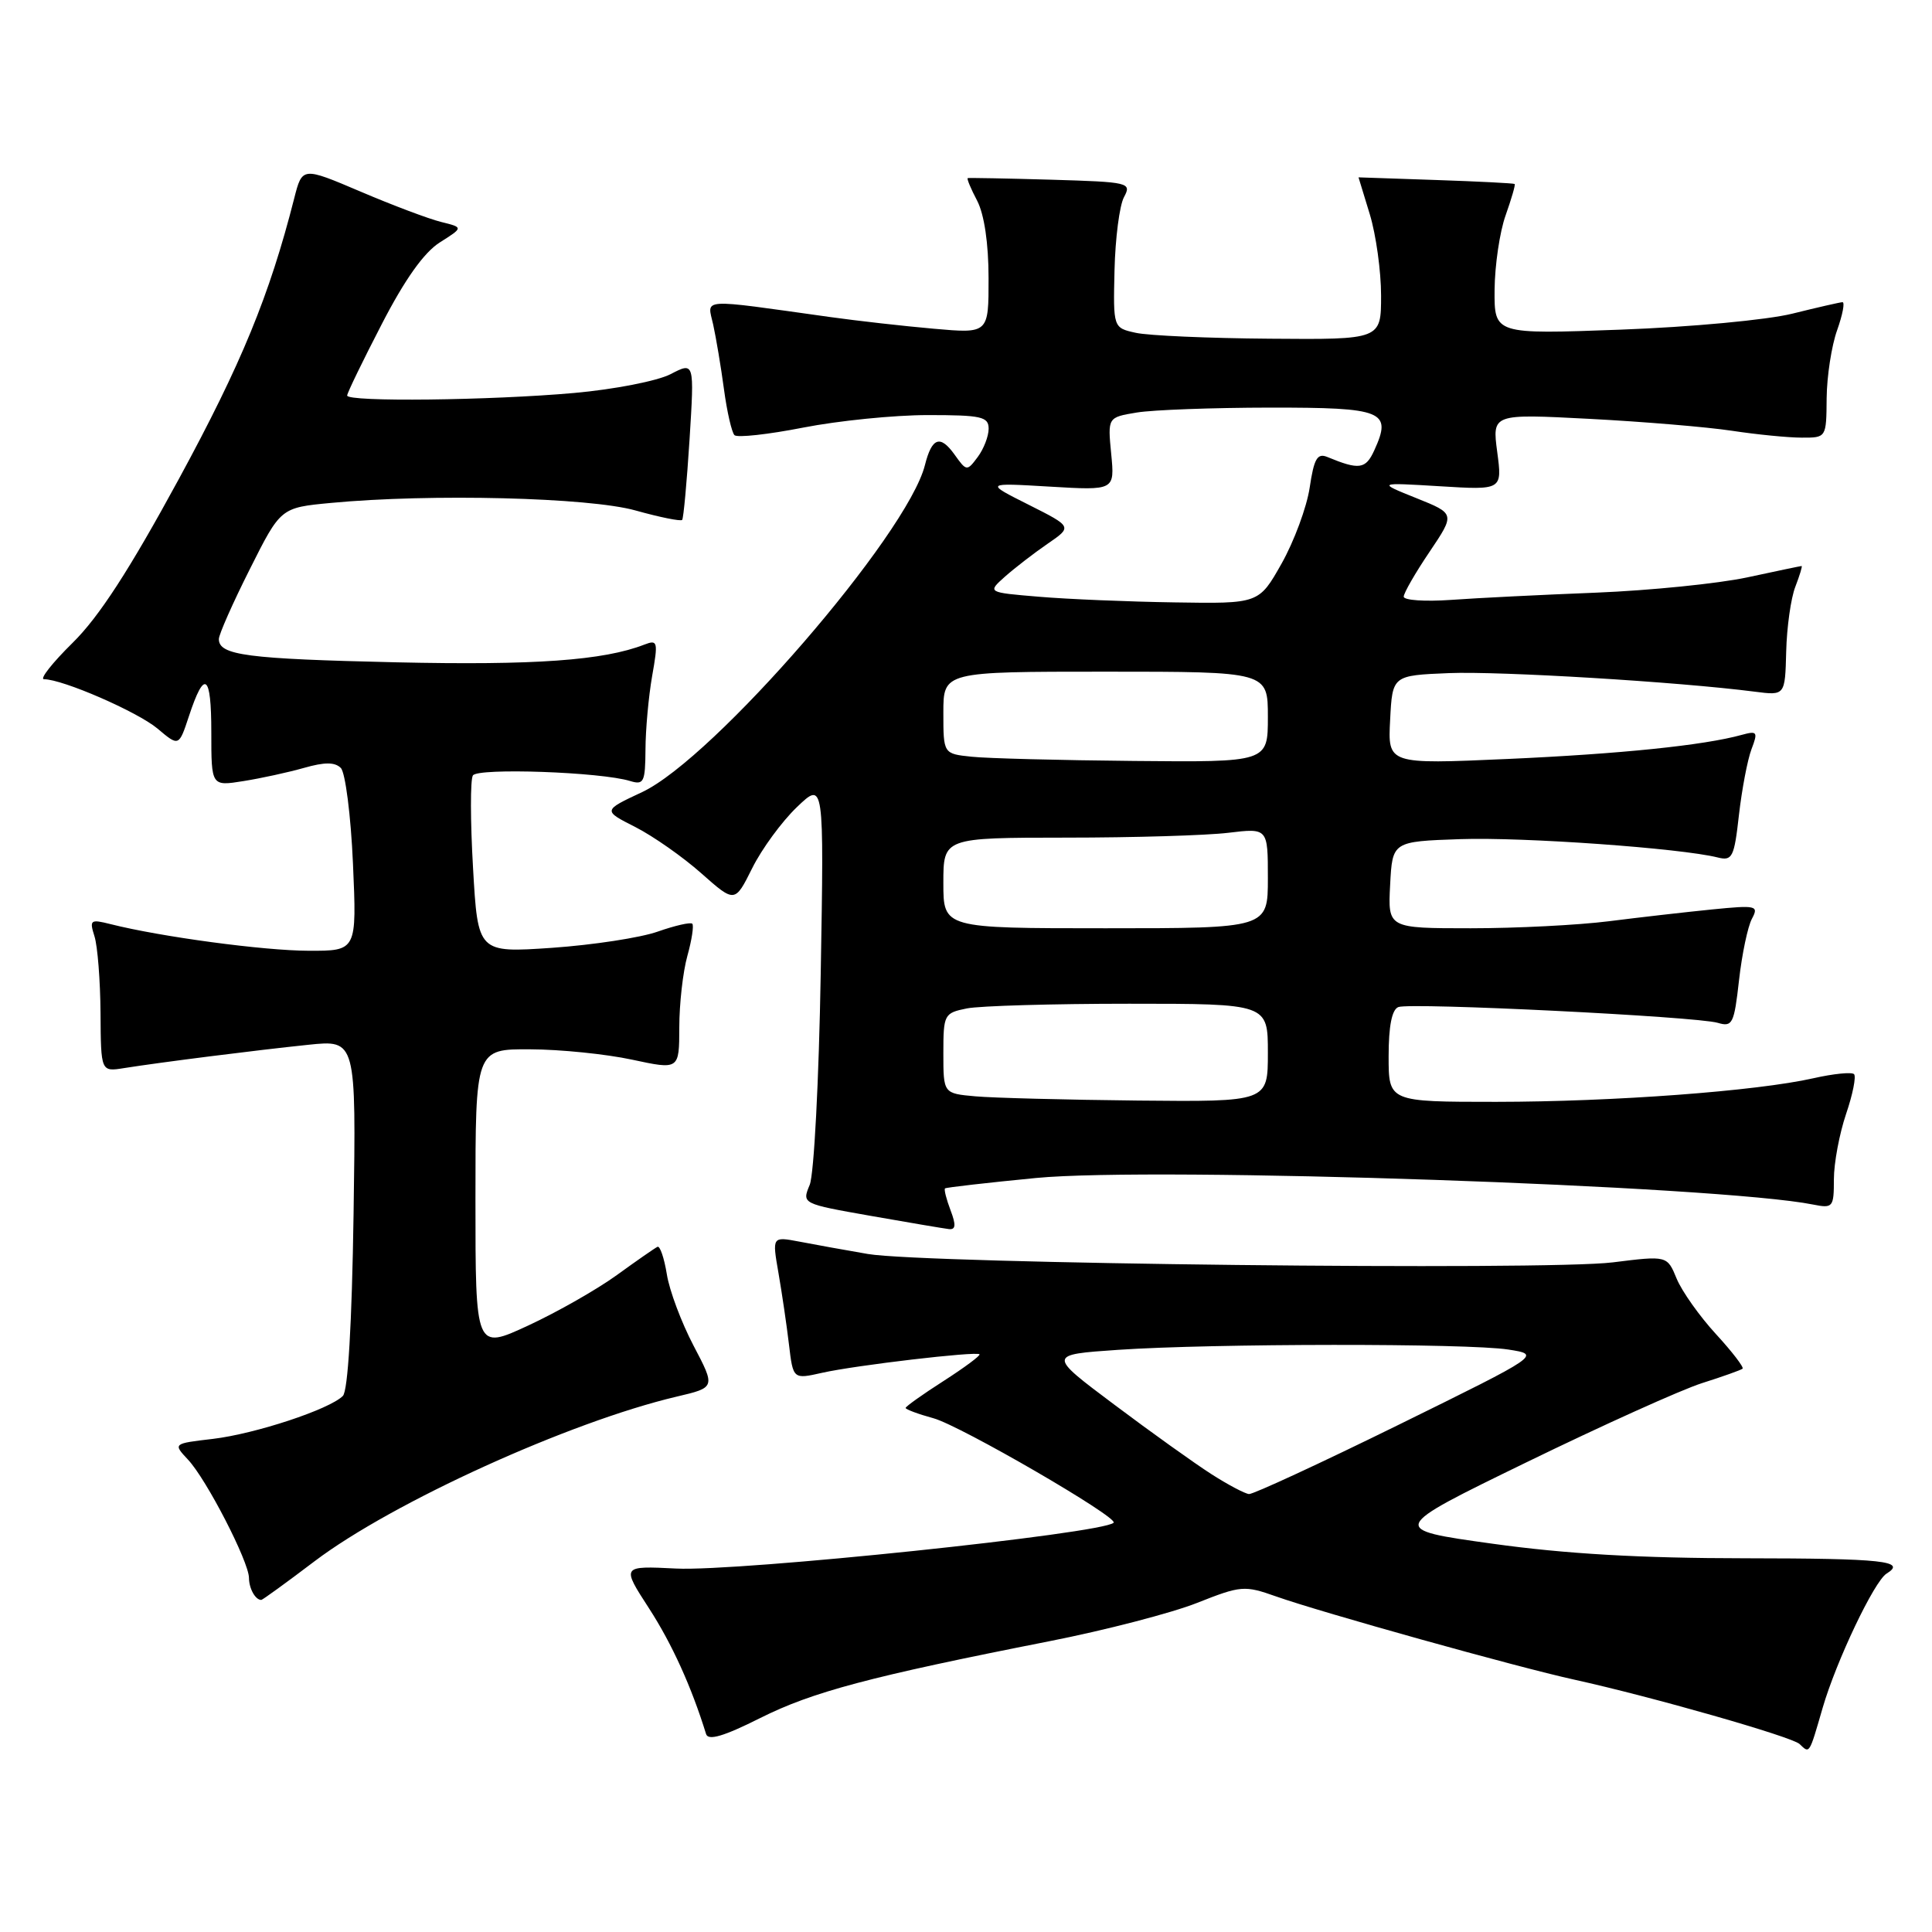 <?xml version="1.0" encoding="UTF-8" standalone="no"?>
<!DOCTYPE svg PUBLIC "-//W3C//DTD SVG 1.1//EN" "http://www.w3.org/Graphics/SVG/1.1/DTD/svg11.dtd" >
<svg xmlns="http://www.w3.org/2000/svg" xmlns:xlink="http://www.w3.org/1999/xlink" version="1.1" viewBox="0 0 256 256">
 <g >
 <path fill="currentColor"
d=" M 241.51 226.30 C 243.32 220.08 248.35 209.52 249.98 208.51 C 252.69 206.84 249.54 206.50 231.25 206.48 C 217.33 206.47 207.45 205.90 197.77 204.55 C 184.03 202.64 184.03 202.64 202.27 193.76 C 212.29 188.88 222.75 184.16 225.50 183.28 C 228.25 182.41 230.68 181.54 230.90 181.36 C 231.11 181.19 229.53 179.12 227.37 176.77 C 225.21 174.42 222.87 171.12 222.17 169.44 C 220.91 166.37 220.91 166.37 213.71 167.27 C 204.78 168.38 122.53 167.45 115.00 166.16 C 111.97 165.64 107.88 164.90 105.91 164.52 C 102.31 163.84 102.31 163.84 103.15 168.67 C 103.61 171.33 104.24 175.59 104.54 178.13 C 105.09 182.77 105.09 182.77 108.95 181.90 C 113.40 180.90 129.36 179.03 129.79 179.45 C 129.95 179.61 127.81 181.20 125.04 182.98 C 122.27 184.75 120.00 186.37 120.00 186.56 C 120.00 186.75 121.66 187.37 123.70 187.93 C 127.29 188.92 148.25 201.08 147.56 201.77 C 146.13 203.21 97.87 208.26 89.58 207.84 C 82.35 207.48 82.35 207.48 85.99 213.10 C 89.05 217.83 91.62 223.50 93.56 229.77 C 93.84 230.68 95.91 230.07 100.73 227.65 C 107.65 224.18 115.25 222.16 139.00 217.48 C 146.43 216.02 155.24 213.73 158.60 212.40 C 164.44 210.09 164.89 210.05 169.10 211.54 C 175.03 213.64 201.02 220.90 208.59 222.56 C 218.82 224.81 237.44 230.13 238.45 231.09 C 239.80 232.38 239.70 232.55 241.51 226.30 Z  M 41.70 206.86 C 52.01 199.07 75.47 188.40 89.66 185.06 C 94.81 183.85 94.81 183.85 91.90 178.31 C 90.30 175.26 88.70 171.01 88.36 168.85 C 88.01 166.69 87.45 165.05 87.12 165.21 C 86.78 165.37 84.36 167.05 81.74 168.95 C 79.12 170.85 73.83 173.86 69.99 175.64 C 63.00 178.88 63.00 178.88 63.00 158.94 C 63.00 139.00 63.00 139.00 70.25 139.04 C 74.24 139.05 80.31 139.67 83.75 140.41 C 90.00 141.75 90.00 141.75 90.01 136.13 C 90.01 133.03 90.49 128.77 91.08 126.66 C 91.67 124.54 91.96 122.62 91.73 122.40 C 91.50 122.17 89.44 122.64 87.16 123.44 C 84.88 124.25 78.58 125.21 73.17 125.59 C 63.32 126.26 63.32 126.26 62.68 115.01 C 62.32 108.82 62.31 103.30 62.66 102.75 C 63.29 101.72 79.63 102.29 83.50 103.49 C 85.31 104.04 85.50 103.64 85.53 99.30 C 85.54 96.66 85.94 92.29 86.41 89.59 C 87.22 85.02 87.15 84.73 85.39 85.41 C 79.96 87.52 70.84 88.17 52.50 87.76 C 32.71 87.31 29.00 86.83 29.00 84.68 C 29.00 84.07 30.84 79.91 33.10 75.42 C 37.19 67.27 37.19 67.27 43.85 66.64 C 57.07 65.39 78.05 65.91 84.21 67.64 C 87.43 68.54 90.20 69.10 90.39 68.89 C 90.57 68.68 91.01 63.87 91.37 58.22 C 92.01 47.94 92.01 47.94 88.85 49.58 C 87.11 50.48 81.37 51.60 76.09 52.07 C 65.00 53.06 46.00 53.28 46.00 52.41 C 46.00 52.08 48.06 47.83 50.58 42.96 C 53.64 37.02 56.18 33.45 58.28 32.12 C 61.41 30.14 61.41 30.14 58.45 29.41 C 56.83 29.01 52.02 27.20 47.78 25.39 C 40.05 22.10 40.05 22.10 38.98 26.30 C 35.71 39.15 31.99 48.20 23.72 63.43 C 17.15 75.52 13.12 81.74 9.62 85.18 C 6.93 87.83 5.22 90.00 5.83 90.00 C 8.30 90.00 18.22 94.32 20.87 96.54 C 23.70 98.93 23.70 98.93 25.03 94.91 C 27.10 88.63 28.00 89.27 28.00 97.03 C 28.00 104.18 28.00 104.18 32.25 103.50 C 34.59 103.13 38.20 102.34 40.28 101.75 C 43.01 100.97 44.37 100.97 45.16 101.76 C 45.76 102.36 46.49 108.06 46.77 114.43 C 47.28 126.00 47.28 126.00 40.89 125.98 C 34.96 125.97 21.29 124.13 14.64 122.45 C 11.98 121.78 11.83 121.89 12.52 124.07 C 12.93 125.36 13.29 129.93 13.32 134.22 C 13.37 142.02 13.37 142.02 16.43 141.53 C 21.28 140.76 33.91 139.16 40.85 138.44 C 47.19 137.78 47.19 137.78 46.85 160.84 C 46.63 175.44 46.11 184.29 45.43 184.97 C 43.65 186.75 33.84 189.99 28.21 190.66 C 22.92 191.28 22.92 191.28 24.91 193.41 C 27.35 196.00 32.97 206.91 32.99 209.08 C 33.00 210.50 33.84 212.00 34.62 212.00 C 34.78 212.00 37.97 209.69 41.70 206.86 Z  M 125.95 160.36 C 125.40 158.91 125.07 157.61 125.22 157.47 C 125.37 157.34 130.80 156.72 137.27 156.09 C 153.14 154.56 227.78 157.11 240.25 159.61 C 242.87 160.13 243.00 159.98 243.00 156.26 C 243.00 154.11 243.73 150.23 244.61 147.62 C 245.50 145.02 245.97 142.64 245.67 142.33 C 245.36 142.03 242.95 142.27 240.30 142.87 C 232.74 144.58 213.80 145.99 198.25 146.00 C 184.00 146.00 184.00 146.00 184.00 139.97 C 184.00 135.97 184.43 133.77 185.29 133.44 C 186.92 132.82 224.77 134.69 227.61 135.53 C 229.56 136.11 229.78 135.67 230.43 129.88 C 230.82 126.42 231.59 122.76 232.14 121.74 C 233.07 120.00 232.75 119.92 226.82 120.51 C 223.34 120.86 217.20 121.56 213.18 122.07 C 209.15 122.58 200.92 123.00 194.88 123.00 C 183.90 123.00 183.90 123.00 184.20 117.25 C 184.50 111.50 184.50 111.50 193.50 111.19 C 201.83 110.90 222.72 112.39 227.61 113.62 C 229.54 114.10 229.79 113.61 230.42 107.98 C 230.81 104.59 231.55 100.68 232.08 99.28 C 232.96 96.97 232.85 96.81 230.77 97.38 C 225.78 98.76 214.73 99.90 199.70 100.57 C 183.89 101.27 183.89 101.27 184.20 95.39 C 184.50 89.50 184.50 89.50 192.00 89.19 C 198.77 88.92 222.34 90.34 232.51 91.65 C 236.53 92.17 236.53 92.17 236.68 86.33 C 236.76 83.12 237.30 79.26 237.89 77.75 C 238.47 76.24 238.85 75.00 238.72 75.00 C 238.60 75.00 235.35 75.68 231.50 76.51 C 227.65 77.33 218.65 78.24 211.50 78.53 C 204.35 78.81 195.69 79.24 192.25 79.49 C 188.81 79.73 186.00 79.54 186.00 79.06 C 186.00 78.59 187.53 75.92 189.41 73.14 C 192.82 68.07 192.82 68.07 187.66 66.00 C 182.50 63.93 182.50 63.93 190.78 64.43 C 199.06 64.94 199.06 64.94 198.39 59.89 C 197.72 54.83 197.72 54.83 210.61 55.50 C 217.70 55.87 226.20 56.58 229.50 57.08 C 232.80 57.58 236.96 57.99 238.75 57.99 C 242.00 58.00 242.00 58.00 242.04 52.75 C 242.07 49.86 242.69 45.81 243.43 43.75 C 244.16 41.69 244.48 40.02 244.13 40.04 C 243.78 40.06 240.80 40.74 237.50 41.56 C 234.18 42.39 224.02 43.34 214.75 43.68 C 198.00 44.30 198.00 44.30 198.04 38.40 C 198.07 35.16 198.72 30.72 199.50 28.54 C 200.27 26.36 200.82 24.49 200.70 24.38 C 200.59 24.28 195.89 24.04 190.25 23.85 C 184.61 23.66 180.00 23.50 180.01 23.50 C 180.02 23.50 180.69 25.71 181.51 28.41 C 182.33 31.11 183.00 35.95 183.00 39.16 C 183.00 45.00 183.00 45.00 168.25 44.88 C 160.14 44.82 152.15 44.47 150.50 44.10 C 147.50 43.44 147.50 43.44 147.68 35.79 C 147.78 31.58 148.34 27.23 148.93 26.13 C 149.97 24.19 149.65 24.12 139.25 23.81 C 133.34 23.64 128.38 23.55 128.23 23.60 C 128.08 23.66 128.64 25.01 129.48 26.60 C 130.42 28.42 130.99 32.25 130.99 36.85 C 131.00 44.20 131.00 44.20 123.75 43.56 C 119.76 43.21 113.58 42.51 110.00 42.01 C 92.39 39.55 93.72 39.47 94.50 43.01 C 94.88 44.74 95.53 48.60 95.93 51.58 C 96.33 54.56 96.96 57.29 97.32 57.66 C 97.69 58.02 101.78 57.57 106.42 56.66 C 111.06 55.75 118.49 55.00 122.93 55.00 C 130.05 55.00 131.00 55.21 131.00 56.81 C 131.00 57.80 130.35 59.49 129.55 60.56 C 128.13 62.46 128.07 62.46 126.48 60.23 C 124.58 57.58 123.48 57.97 122.56 61.62 C 120.25 70.84 94.58 100.51 85.08 104.96 C 79.87 107.40 79.87 107.40 84.19 109.59 C 86.56 110.80 90.50 113.56 92.93 115.72 C 97.37 119.65 97.37 119.65 99.67 115.04 C 100.93 112.50 103.59 108.87 105.58 106.96 C 109.19 103.50 109.19 103.50 108.75 129.00 C 108.51 143.15 107.86 155.61 107.29 157.00 C 106.25 159.50 106.25 159.50 115.38 161.11 C 120.39 161.99 125.05 162.78 125.73 162.86 C 126.64 162.96 126.70 162.33 125.95 160.36 Z  M 160.50 195.32 C 158.30 193.91 152.52 189.78 147.66 186.13 C 138.81 179.50 138.81 179.50 148.16 178.86 C 160.69 178.01 194.42 177.98 199.85 178.82 C 204.21 179.50 204.21 179.50 185.35 188.78 C 174.98 193.88 166.05 198.01 165.50 197.97 C 164.95 197.92 162.70 196.73 160.50 195.32 Z  M 129.25 145.27 C 125.00 144.89 125.00 144.89 125.00 139.57 C 125.00 134.41 125.10 134.23 128.12 133.62 C 129.84 133.28 139.52 133.00 149.62 133.00 C 168.00 133.00 168.00 133.00 168.00 139.50 C 168.00 146.00 168.00 146.00 150.75 145.83 C 141.26 145.73 131.59 145.48 129.25 145.27 Z  M 125.00 117.00 C 125.00 111.00 125.00 111.00 141.25 110.99 C 150.19 110.99 159.86 110.70 162.75 110.35 C 168.00 109.72 168.00 109.72 168.00 116.36 C 168.00 123.00 168.00 123.00 146.50 123.00 C 125.00 123.00 125.00 123.00 125.00 117.00 Z  M 128.75 100.27 C 125.00 99.88 125.00 99.88 125.00 94.44 C 125.00 89.00 125.00 89.00 146.50 89.00 C 168.00 89.00 168.00 89.00 168.00 95.00 C 168.00 101.00 168.00 101.00 150.25 100.83 C 140.49 100.74 130.81 100.49 128.75 100.27 Z  M 137.66 79.07 C 130.82 78.50 130.82 78.50 133.16 76.41 C 134.45 75.27 136.98 73.31 138.80 72.06 C 142.10 69.80 142.10 69.80 136.30 66.88 C 130.50 63.97 130.50 63.97 139.10 64.48 C 147.71 64.99 147.71 64.99 147.24 60.14 C 146.77 55.30 146.77 55.30 150.64 54.66 C 152.76 54.31 160.70 54.02 168.28 54.01 C 183.35 54.00 184.48 54.46 182.10 59.67 C 180.96 62.18 180.10 62.30 175.87 60.55 C 174.55 60.01 174.11 60.77 173.54 64.61 C 173.15 67.21 171.47 71.74 169.82 74.67 C 166.81 80.00 166.81 80.00 155.65 79.82 C 149.52 79.73 141.42 79.39 137.66 79.07 Z "/>
</g>
</svg>